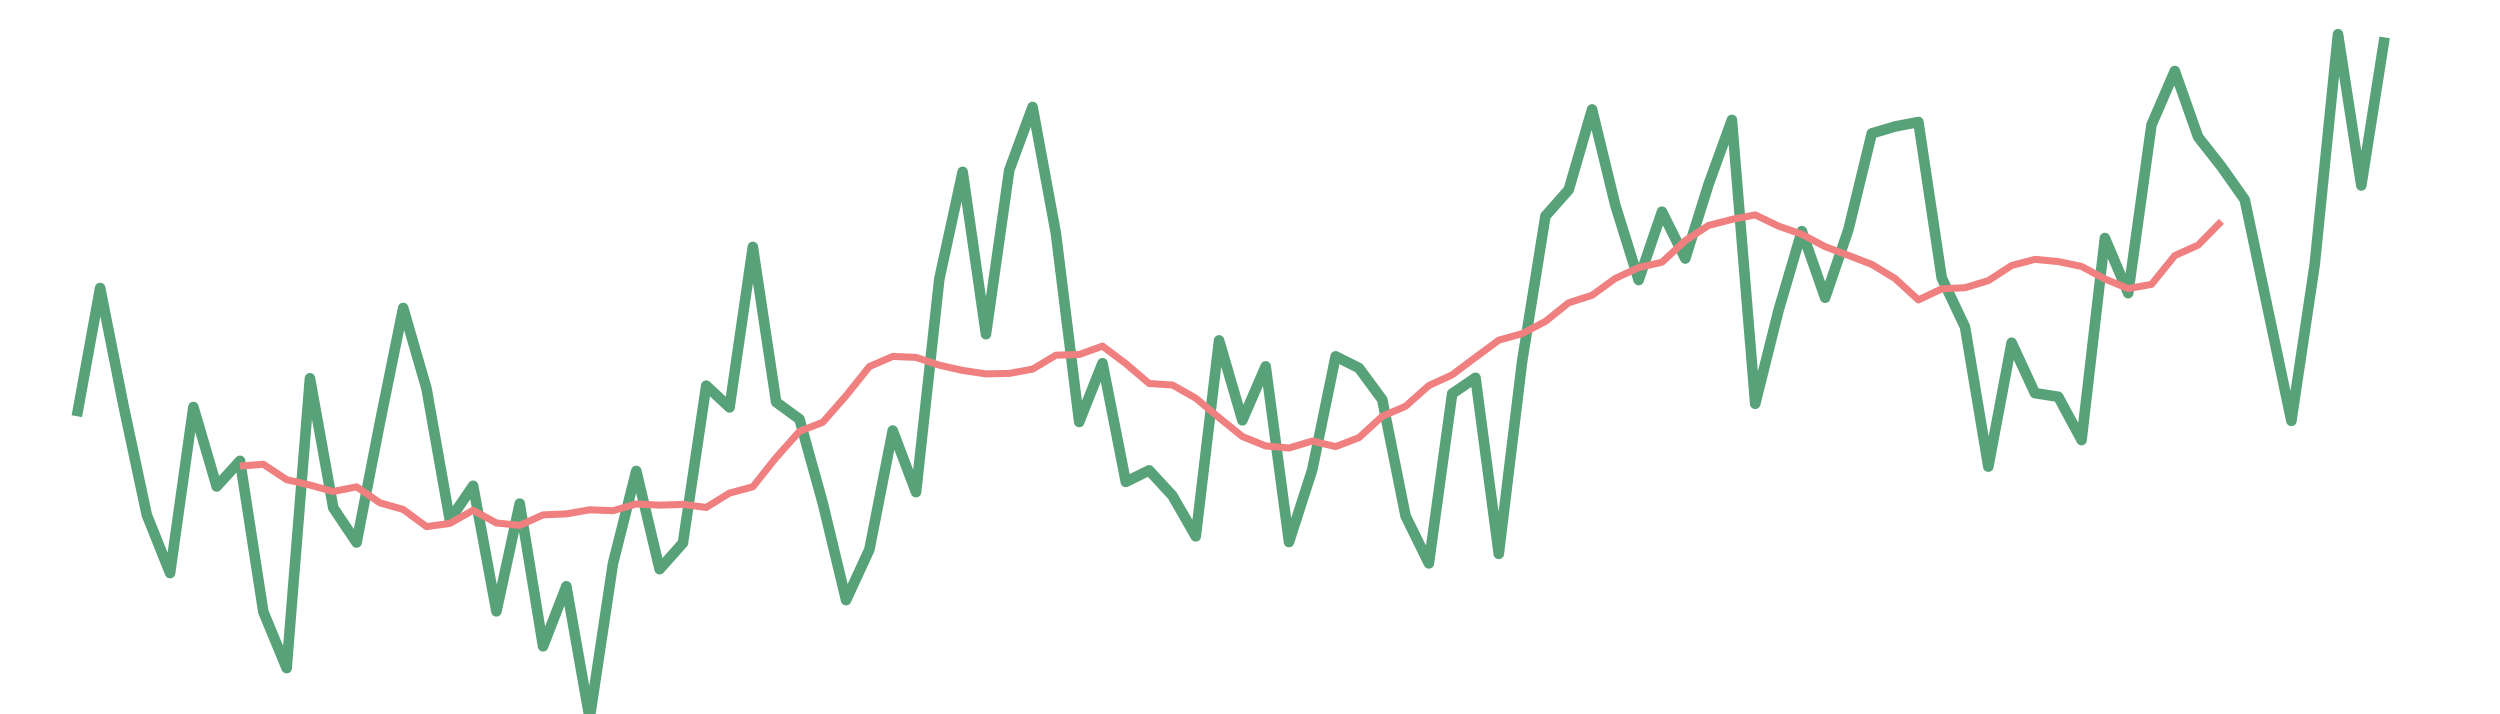 <?xml version="1.0" encoding="UTF-8"?>
<svg xmlns="http://www.w3.org/2000/svg" xmlns:xlink="http://www.w3.org/1999/xlink" width="756" height="216" viewBox="0 0 756 216">
<rect x="-75.6" y="-21.6" width="907.2" height="259.2" fill="rgb(100%, 100%, 100%)" fill-opacity="1"/>
<path fill="none" stroke-width="3.201" stroke-linecap="butt" stroke-linejoin="round" stroke="rgb(18.039%, 54.51%, 34.118%)" stroke-opacity="0.8" stroke-miterlimit="10" d="M 23.234 125.852 L 30.281 87.094 L 37.332 122.617 L 44.383 155.684 L 51.43 173.301 L 58.48 123.09 L 65.527 147.105 L 72.578 139.363 L 79.629 185.008 L 86.676 202.043 L 93.727 114.387 L 100.773 153.551 L 107.824 164.055 L 114.875 127.824 L 121.922 93.133 L 128.973 117.492 L 136.02 157.238 L 143.07 146.902 L 150.121 184.875 L 157.168 152.301 L 164.219 195.438 L 171.266 177.293 L 178.316 217.312 L 185.367 170.371 L 192.414 142.41 L 199.465 172.109 L 206.512 164.207 L 213.562 116.637 L 220.613 123.195 L 227.66 74.676 L 234.711 121.594 L 241.758 126.75 L 248.809 152.164 L 255.859 181.469 L 262.906 166.16 L 269.957 130.203 L 277.004 148.824 L 284.055 84.32 L 291.105 51.965 L 298.152 101.055 L 305.203 51.426 L 312.25 32.348 L 319.301 70.586 L 326.352 127.598 L 333.398 109.836 L 340.449 145.719 L 347.496 142.234 L 354.547 149.887 L 361.598 162.191 L 368.645 102.941 L 375.695 127.102 L 382.742 110.797 L 389.793 163.906 L 396.844 141.988 L 403.891 107.762 L 410.941 111.285 L 417.988 120.84 L 425.039 156.012 L 432.09 170.367 L 439.137 119.043 L 446.188 114.242 L 453.234 167.48 L 460.285 109.32 L 467.336 65.34 L 474.383 57.371 L 481.434 33.094 L 488.48 62.09 L 495.531 84.684 L 502.582 64.02 L 509.629 78.172 L 516.68 55.715 L 523.727 36.266 L 530.777 122.102 L 537.828 93.867 L 544.875 69.902 L 551.926 90.039 L 558.973 69.379 L 566.023 40.348 L 573.074 38.246 L 580.121 36.898 L 587.172 84.02 L 594.219 98.883 L 601.27 141.105 L 608.32 103.648 L 615.367 118.879 L 622.418 119.984 L 629.465 133.074 L 636.516 71.992 L 643.566 88.656 L 650.613 37.758 L 657.664 21.48 L 664.711 41.434 L 671.762 50.387 L 678.812 60.406 L 685.859 93.785 L 692.91 127.258 L 699.957 80.102 L 707.008 10.348 L 714.059 56.082 L 721.105 11.32 "/>
<path fill="none" stroke-width="2.134" stroke-linecap="butt" stroke-linejoin="round" stroke="rgb(94.118%, 50.196%, 50.196%)" stroke-opacity="1" stroke-miterlimit="10" d="M 72.578 140.941 L 79.629 140.383 L 86.676 145.059 L 93.727 146.68 L 100.773 148.625 L 107.824 147.223 L 114.875 152.047 L 121.922 154.059 L 128.973 159.258 L 136.02 158.281 L 143.07 154.305 L 150.121 158.152 L 157.168 158.863 L 164.219 155.703 L 171.266 155.395 L 178.316 154.164 L 185.367 154.438 L 192.414 152.402 L 199.465 152.754 L 206.512 152.527 L 213.562 153.453 L 220.613 149.102 L 227.66 147.207 L 234.711 138.34 L 241.758 130.445 L 248.809 127.688 L 255.859 119.645 L 262.906 110.852 L 269.957 107.781 L 277.004 108.078 L 284.055 110.422 L 291.105 112.027 L 298.152 113.062 L 305.203 112.91 L 312.25 111.625 L 319.301 107.41 L 326.352 107.203 L 333.398 104.668 L 340.449 109.973 L 347.496 115.973 L 354.547 116.422 L 361.598 120.41 L 368.645 126.312 L 375.695 132.008 L 382.742 134.859 L 389.793 135.473 L 396.844 133.371 L 403.891 135.055 L 410.941 132.352 L 417.988 125.895 L 425.039 122.855 L 432.09 116.59 L 439.137 113.344 L 446.188 108.062 L 453.234 102.863 L 460.285 100.891 L 467.336 97.188 L 474.383 91.547 L 481.434 89.285 L 488.48 84.188 L 495.531 80.91 L 502.582 79.297 L 509.629 72.758 L 516.68 68.16 L 523.727 66.352 L 530.777 64.988 L 537.828 68.383 L 544.875 70.836 L 551.926 74.598 L 558.973 77.238 L 566.023 79.953 L 573.074 84.238 L 580.121 90.691 L 587.172 87.352 L 594.219 87.004 L 601.27 84.859 L 608.32 80.289 L 615.367 78.426 L 622.418 79.098 L 629.465 80.574 L 636.516 84.367 L 643.566 87.25 L 650.613 85.996 L 657.664 77.277 L 664.711 74.109 L 671.762 66.938 "/>
</svg>

